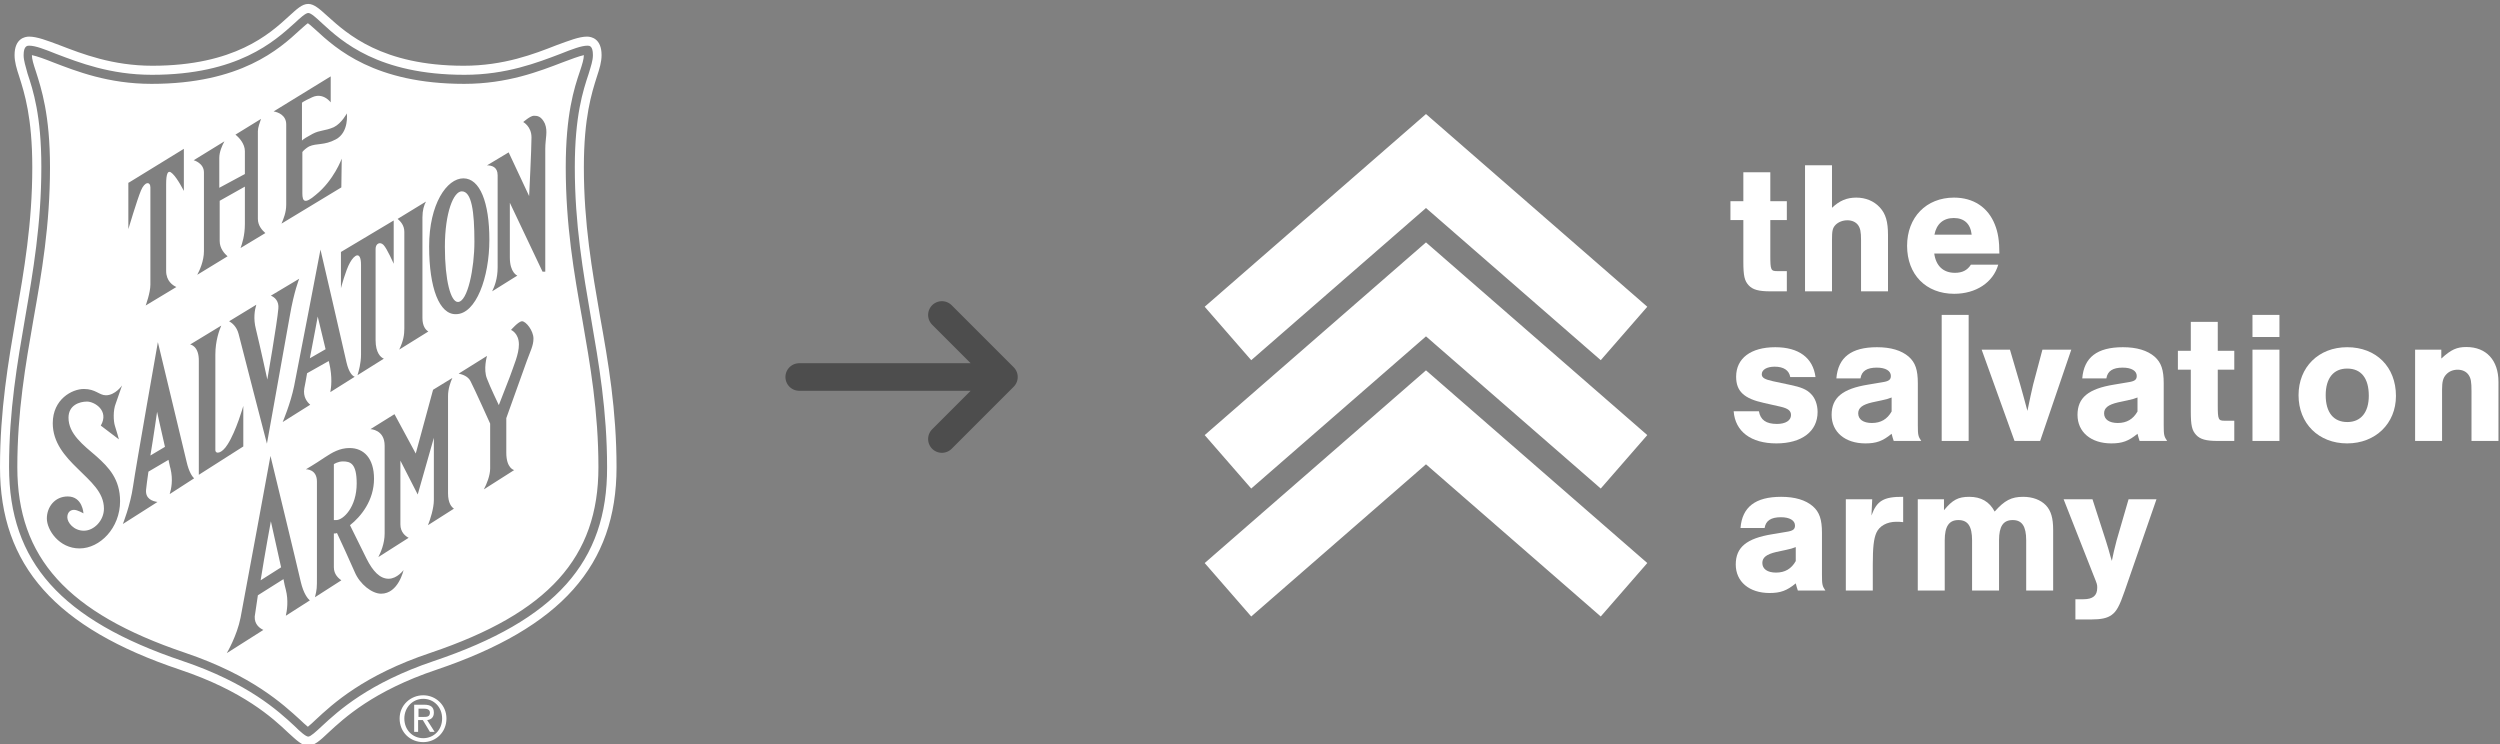 <svg width="635" height="189" viewBox="0 0 635 189" fill="none" xmlns="http://www.w3.org/2000/svg">
<rect x="0" y="0" width="635" height="189" fill="#808080" stroke="none"/>
<g clip-path="url(#clip0)">
<g clip-path="url(#clip1)">
<path d="M107.5 176.6C104.3 176.6 101.5 179.1 101.5 182.5C101.5 186 104.2 188.5 107.5 188.5C110.7 188.5 113.4 186 113.4 182.5C113.4 179.1 110.7 176.6 107.5 176.6ZM107.5 187.5C104.8 187.5 102.7 185.4 102.7 182.5C102.7 179.7 104.8 177.5 107.5 177.5C110.2 177.5 112.3 179.6 112.3 182.5C112.3 185.4 110.2 187.5 107.5 187.5ZM110.2 181C110.2 179.6 109.4 179 107.8 179H105.2V185.9H106.2V182.9H107.4L109.2 185.9H110.4L108.5 182.9C109.4 182.8 110.2 182.3 110.2 181ZM106.3 182.1V180H107.7C108.4 180 109.2 180.2 109.2 181C109.2 182.1 108.4 182.1 107.5 182.1H106.3ZM152.4 80.3C150.4 68.7 148.3 56.8 148.3 42.5C148.3 29.8 150.3 23.6 151.6 19.5C152.3 17.4 152.8 15.7 152.8 14C152.8 9.8 150.2 9.3 149.1 9.3C147.1 9.3 144.6 10.3 141.3 11.5C135.7 13.7 128 16.7 117.8 16.7C97 16.7 88.1 8.5 83.3 4.2C81.2 2.3 79.8 1 78.3 1C76.7 1 75.4 2.3 73.3 4.2C68.5 8.6 59.6 16.7 38.7 16.7C28.6 16.7 20.9 13.7 15.2 11.5C12 10.3 9.4 9.3 7.4 9.3C6.3 9.3 3.7 9.8 3.7 14C3.7 15.7 4.2 17.4 4.9 19.5C6.2 23.6 8.2 29.8 8.2 42.5C8.2 56.8 6.1 68.7 4.1 80.3C2.1 92 0 104.1 0 118.7C0 143.6 14.1 159.5 45.7 170.1C61.8 175.5 69.3 182.4 73.2 186.1C75.4 188.1 76.7 189.4 78.3 189.4C79.8 189.4 81.2 188.2 83.4 186.1C87.4 182.4 94.8 175.5 110.9 170.1C142.5 159.4 156.6 143.6 156.6 118.7C156.6 104.1 154.5 92 152.4 80.3ZM110.2 167.9C93.6 173.5 85.9 180.6 81.8 184.4C80.3 185.8 78.9 187.1 78.3 187.1C77.7 187.1 76.3 185.9 74.8 184.4C70.7 180.6 63 173.5 46.4 167.9C15.5 157.5 2.3 142.7 2.3 118.6C2.3 104.2 4.4 92.2 6.4 80.6C8.4 69 10.5 56.9 10.5 42.4C10.5 29.3 8.4 22.9 7 18.7C6.5 16.8 6 15.4 6 14C6 11.6 7 11.6 7.4 11.6C9 11.6 11.3 12.5 14.3 13.7C20.1 15.9 28 19 38.6 19C60.4 19 69.7 10.5 74.8 5.9C76.2 4.6 77.6 3.3 78.3 3.3C79 3.3 80.3 4.5 81.8 5.9C86.8 10.5 96.1 19 118 19C128.6 19 136.5 15.9 142.3 13.7C145.3 12.5 147.7 11.6 149.2 11.6C149.7 11.6 150.6 11.6 150.6 14C150.6 15.4 150.1 16.8 149.5 18.8C148.1 23 146 29.4 146 42.5C146 57 148.1 69 150.1 80.7C152.1 92.3 154.2 104.3 154.2 118.7C154.3 142.7 141.1 157.5 110.2 167.9ZM78.7 91L82.7 88.7C81.8 85 80.7 80.4 80.7 80.4C80.7 80.4 79.7 85.9 78.7 91ZM87.1 117.2C85.8 117.2 84.8 117.9 84.8 117.9C84.8 117.9 84.8 125.2 84.8 132.1C85 132.1 85.2 132.1 85.4 132.1C87.2 132.1 90.6 128.8 90.6 122.8C90.6 117.7 89 117.2 87.1 117.2ZM147.9 81.1C145.8 69.4 143.7 57.2 143.7 42.5C143.7 29.1 145.8 22.5 147.3 18.1C147.9 16.3 148.3 15 148.3 14C147 14.3 145.1 15 143 15.8C137 18.1 128.9 21.3 117.9 21.3C95.2 21.3 85.4 12.4 80.2 7.6C79.6 7.1 78.8 6.3 78.2 5.9C77.6 6.3 76.8 7.1 76.2 7.6C71 12.4 61.2 21.3 38.5 21.3C27.5 21.3 19.4 18.1 13.4 15.8C11.4 15 9.5 14.3 8.1 14C8.1 15 8.5 16.3 9.1 18.1C10.5 22.5 12.7 29.1 12.7 42.5C12.7 57.2 10.6 69.3 8.5 81.1C6.5 92.6 4.4 104.5 4.4 118.7C4.4 141.6 17.1 155.7 47 165.8C64.1 171.6 71.9 178.9 76.2 182.8C76.8 183.4 77.6 184.1 78.2 184.6C78.8 184.1 79.6 183.4 80.2 182.8C84.4 178.9 92.3 171.5 109.4 165.8C139.3 155.7 152 141.6 152 118.7C152 104.5 149.9 92.6 147.9 81.1ZM108.2 51.2C107.7 52.1 107.3 53.4 107.3 55.2V80.8C107.3 82.8 108.1 83.8 108.8 84.2L101.4 88.8C102.5 86.5 102.7 85 102.7 83.4V58.9C102.7 57.2 101.7 56.2 101 55.6L108.2 51.2ZM97.5 91.1L90.8 95.3C90.8 95.5 90.8 95.3 90.8 95.3C91.1 94.4 91.7 92.2 91.7 90.1V67.3C91.7 63.6 90 64.7 88.9 66.7C87.8 68.6 86.6 73.2 86.6 73.2V64L100 56V67C100 67 98.3 63.1 97.4 62.2C96.5 61.3 95.4 61.9 95.4 63.2V86.4C95.4 89.6 96.7 90.8 97.5 91.1ZM83.6 92.1C83.6 92 83.5 91.9 83.5 91.7L78 94.8C77.7 96.4 77.5 97.8 77.3 98.6C76.9 100.9 78.1 102.2 78.8 102.8L71.8 107.2C71.8 107.2 73.8 102.5 74.7 98.1C75.6 93.7 81.4 63.4 81.4 63.4C81.4 63.4 87.2 88.3 88 92C88.6 94.6 89.5 95.5 90.1 95.7C90.1 95.7 90.2 95.7 90.1 95.7L83.9 99.6C84.1 98.5 84.5 95.9 83.6 92.1ZM84 19.4V26C84 26 82.1 23.4 79.3 24.7C76.9 25.8 76.7 26.1 76.7 26.1C76.7 26.1 76.7 30.6 76.7 35.7C77.1 35.3 77.9 34.8 79.4 34C81.3 33 82.5 33.3 84.8 32.3C86.8 31.3 88.1 28.8 88.1 28.8C88.1 28.8 88.7 33.6 85.3 35.4C82.3 37 80.5 36.3 78.5 37.2C77.8 37.6 77.2 38.1 76.8 38.6V49.1C76.8 51.2 77.4 51.9 80.2 49.5C84.8 45.8 86.8 40.3 86.8 40.3L86.7 47.6L71.5 56.8C72 55.6 72.7 54 72.7 52V31.6C72.7 29.3 70.7 28.5 69.5 28.3L84 19.4ZM68.8 75.1L76 70.8C76 70.8 74.7 73.9 73.6 80.3C72.6 85.8 67.8 112.7 67.8 112.7C67.8 112.7 61.1 86.9 60.6 84.8C60.1 82.9 58.9 82 58.2 81.6L65.1 77.4C64.7 78.7 64.3 80.9 65 83.6C66.1 88.1 67.9 96.4 67.9 96.4C67.9 96.4 70.4 82 70.7 78.4C70.9 76.5 69.8 75.5 68.8 75.1ZM57 35.9C56.4 37 55.7 38.6 55.7 40.1V47.7L62.2 44.2V38.4C62.2 36.5 60.7 34.9 59.8 34.2L66.3 30.2C66 31.1 65.5 32.4 65.5 33.3V55.6C65.5 57.3 66.6 58.5 67.4 59.2L61.1 63C61.5 61.9 62.2 59.8 62.2 56.9V47.4L55.8 51V61.2C55.8 63.1 57 64.4 57.8 65.1L50.1 69.8C50.7 68.7 51.8 66.3 51.8 63.8V43.8C51.8 41.4 49.2 40.7 49.2 40.7L57 35.9ZM32.7 46.4L46.7 37.8V48.5C46.7 48.5 45.1 45.3 43.8 44.1C42.6 42.9 42.2 44.2 42.2 46.8V68.8C42.2 71.4 43.9 72.5 44.8 72.9L37 77.6C37 77.6 38.2 74.4 38.2 72.3V47.6C38.2 46.1 36.8 46 35.8 48.4C34.8 50.8 32.6 58.2 32.6 58.2V46.4H32.7ZM29.2 108.2C29.6 109.4 30.2 111.6 30.2 111.6L25.6 108.1C27.8 104.3 24 102 22.1 102C20.2 102 17.4 102.9 17.4 106.1C17.4 110.2 21.1 113 24.6 116C27.6 118.7 30.5 121.7 30.5 127.3C30.5 134.1 25.4 139.3 20.2 139.3C15 139.3 11.9 134.6 11.9 131.7C11.9 128.8 13.9 126.1 17.2 126.1C21 126.1 21.2 130.4 21.2 130.4C21.2 130.4 19.7 129.5 18.8 129.5C17.9 129.5 17.1 130.1 17.1 131.4C17.1 132.7 18.7 134.8 21.3 134.8C23.9 134.8 26.4 132.2 26.4 129.2C26.4 125 23 122.3 19.7 119C16.5 115.9 13.4 112.4 13.4 107.5C13.4 101.4 18.3 98.8 21.3 98.8C24.3 98.8 25.2 100.4 26.9 100.4C29.3 100.4 31 97.9 31 97.9C31 97.9 29.9 101 29.4 102.5C28.7 104.2 28.8 107 29.2 108.2ZM43.1 125.5C43.5 124.2 44 121.9 43.3 119C43.1 118.4 43 117.6 42.8 116.8L37.7 119.8C37.4 121.8 37.2 123.5 37.1 124.4C36.9 126.7 38.7 127.3 40 127.5L31.2 133.1C31.2 133.1 33.1 128.4 33.8 123.5C34.5 118.6 40.1 86.9 40.1 86.9C40.1 86.9 46.6 114 47.4 117.3C48 119.9 48.8 121 49.3 121.5L43.1 125.5ZM48.3 87.5L56.2 82.7C55.7 83.9 54.7 86.5 54.7 90.1V114.3C54.7 115.4 56.3 115.3 57.8 112.9C60 109.5 61.8 103.1 61.8 103.1V113.4L50.5 120.6V91.8C50.6 87.8 48.3 87.5 48.3 87.5ZM72.6 156.4C72.9 155.1 73.3 152.5 72.6 149.8C72.4 149.1 72.2 148.2 72 147.1L65.5 151.2C65.1 153.8 64.8 155.8 64.7 156.6C64.6 158.6 66 159.6 66.9 160L57.6 165.9C57.6 165.9 60.2 161.5 61.1 156.9C62 152.3 68.7 115.8 68.7 115.8C68.7 115.8 75.5 143.8 76.4 147.8C77.1 150.8 78.2 152.1 78.7 152.5L72.6 156.4ZM96.8 150.8C94.5 150.8 91.4 148.4 90.1 145.3C88.9 142.6 86.3 136.8 85.6 135.4C85.4 135.4 85.3 135.5 85.2 135.5C85 135.5 84.9 135.5 84.8 135.5V144.1C84.8 145.9 86 146.9 86.7 147.4L80 151.7C80.5 149.6 80.5 149.5 80.5 146.4V122.3C80.5 119.1 77.7 119.2 77.7 119.2C77.7 119.2 80.1 117.8 82.3 116.3C84.4 114.9 86.3 113.8 88.8 113.8C92.4 113.8 95 116.4 95 121.6C95 127.1 91.7 131.2 88.9 133.4C89.5 134.7 91.8 139.2 93.1 141.9C94.7 145.1 96.5 147 98.7 147C100.9 147 102.5 144.8 102.5 144.8C102.5 144.8 101.2 150.8 96.8 150.8ZM108.7 133.4C109.3 131.9 110.2 129.1 110.2 127C110.2 124 110.2 111.2 110.2 111.2L106.1 125.6L101.7 117C101.7 117 101.7 130.3 101.7 133.2C101.7 135.2 103 136.2 103.8 136.6L96.1 141.5C96.7 140.3 97.7 138.1 97.7 135.5V113.2C97.7 109.1 94.1 109 94.1 109L100.2 105.2L105.6 115.2L110 99L114.9 96C114.4 97.1 113.8 98.8 113.8 100.6V125.3C113.8 127.8 114.7 128.8 115.3 129.2L108.7 133.4ZM109 62.6C109 51.8 113.5 45.3 117.7 45.3C121.9 45.3 124.3 51.4 124.3 60.9C124.3 70.5 120.9 79.8 115.8 79.8C111.6 79.9 109 73.2 109 62.6ZM133.8 91.7C132.9 94.2 128.6 106.2 128.6 106.2C128.6 106.2 128.6 111 128.6 115C128.6 119 130.6 119.4 130.6 119.4L122.9 124.3C123.6 123 124.5 120.8 124.5 119C124.5 116.1 124.5 107.6 124.5 107.6C124.5 107.6 120.5 98.7 119.5 96.8C118.9 95.6 117.5 95.1 116.5 94.9L123.7 90.4C123.7 90.4 122.7 93.8 123.7 96.2C124.4 98.1 126.7 102.9 126.7 102.9C126.7 102.9 128.4 98.5 129.5 95.7C130.5 92.8 131.8 90 131.8 87.5C131.8 84.6 129.8 83.8 129.8 83.8C129.8 83.8 131.7 81.6 132.6 81.6C133.6 81.6 135.5 84 135.5 86C135.5 87.8 134.7 89.2 133.8 91.7ZM138.5 37.8C138.5 40.5 138.5 69 138.5 69H137.8L129.5 51.5C129.5 51.5 129.5 61.5 129.5 65.4C129.5 69.3 131.4 70 131.4 70L125 74C125.6 72.8 126.4 70.8 126.4 67.9V44.5C126.4 42.4 124.9 42 123.7 42L129.2 38.7L134.4 49.8C134.4 49.8 135 37.7 135 34.9C135 32.1 132.9 31 132.9 31C132.9 31 134.7 29.4 135.6 29.4C136.5 29.4 137.5 29.5 138.4 31.4C139.2 33.4 138.5 35.1 138.5 37.8ZM117.3 48.6C115.2 48.6 113 54 113 62.7C113 71.3 114.5 76.7 116.3 76.7C118.8 76.7 120.5 68.1 120.5 61.4C120.5 53.7 119.8 48.6 117.3 48.6ZM66.2 147.4L71.4 144.1C70.2 138.8 68.8 132.4 68.8 132.4C68.8 132.4 67.3 140.5 66.2 147.4ZM38.2 115.7L41.9 113.5C40.9 109.2 39.9 104.6 39.9 104.6C39.9 104.6 39.1 110.3 38.2 115.7Z" fill="white"/>
</g>
<path fill-rule="evenodd" clip-rule="evenodd" d="M362.2 28.966L418.41 77.913L406.59 91.487L362.2 52.834L317.81 91.487L305.99 77.913L362.2 28.966Z" fill="white"/>
<path fill-rule="evenodd" clip-rule="evenodd" d="M362.2 61.566L418.41 110.513L406.59 124.087L362.2 85.434L317.81 124.087L305.99 110.513L362.2 61.566Z" fill="white"/>
<path fill-rule="evenodd" clip-rule="evenodd" d="M362.2 94.066L418.41 143.013L406.59 156.587L362.2 117.934L317.81 156.587L305.99 143.013L362.2 94.066Z" fill="white"/>
<path d="M453.855 51.104H449.659V43.76H442.81V51.104H439.531V55.904H442.81V66.464C442.81 70.064 443.1 71.312 444.161 72.464C445.174 73.568 446.669 74 449.659 74H453.855V68.864H451.395C449.804 68.864 449.659 68.576 449.659 64.928V55.904H453.855V51.104Z" fill="white"/>
<path d="M465.325 41.984H458.477V74H465.325V60.992C465.325 58.592 465.47 57.92 466.242 57.104C466.965 56.384 468.074 55.952 469.232 55.952C470.39 55.952 471.354 56.384 471.933 57.152C472.512 57.968 472.705 58.832 472.705 60.992V74H479.553V59.744C479.553 56.288 478.975 54.32 477.479 52.688C475.984 51.056 473.862 50.192 471.499 50.192C469.087 50.192 467.255 50.96 465.325 52.784V41.984Z" fill="white"/>
<path d="M507.842 64.4C507.842 61.184 507.504 59.024 506.684 57.008C504.948 52.64 501.234 50.192 496.315 50.192C489.273 50.192 484.402 55.184 484.402 62.432C484.402 69.728 489.176 74.624 496.363 74.624C501.909 74.624 506.25 71.744 507.552 67.232H500.607C499.691 68.672 498.388 69.296 496.556 69.296C493.614 69.296 491.733 67.568 491.299 64.4H507.842ZM491.347 59.6C491.877 56.864 493.614 55.376 496.266 55.376C498.919 55.376 500.511 56.864 500.8 59.6H491.347Z" fill="white"/>
<path d="M461.138 95.776C460.511 90.88 456.894 88.192 450.913 88.192C444.691 88.192 440.978 91.024 440.978 95.68C440.978 99.376 442.955 101.248 448.068 102.352L452.312 103.312C454.145 103.744 454.916 104.32 454.916 105.424C454.916 106.816 453.518 107.68 451.347 107.68C448.598 107.68 447.151 106.672 446.765 104.464H440.351C440.737 109.6 444.74 112.624 451.203 112.624C457.665 112.624 461.669 109.552 461.669 104.656C461.669 102.784 461.042 101.056 459.932 100C458.919 98.944 457.472 98.32 454.627 97.744L450.334 96.832C448.164 96.352 447.489 95.92 447.489 95.056C447.489 93.904 448.791 93.136 450.768 93.136C453.035 93.136 454.434 94.048 454.723 95.776H461.138Z" fill="white"/>
<path d="M472.563 96.112C472.852 94.24 474.203 93.376 476.711 93.376C478.929 93.376 480.28 94.192 480.28 95.488C480.28 96.448 479.749 96.832 478.206 97.072L474.492 97.696C467.981 98.752 465.232 101.008 465.232 105.376C465.232 109.744 468.656 112.624 473.817 112.624C476.566 112.624 478.206 112.048 480.473 110.176C480.714 111.04 480.714 111.184 481.003 112H487.997C487.225 110.848 487.129 110.512 487.129 108.016V97.36C487.129 93.952 486.502 92.08 484.813 90.592C482.981 89.008 480.28 88.192 476.759 88.192C470.2 88.192 466.872 90.784 466.438 96.112H472.563ZM480.473 104.512C479.363 106.48 477.724 107.44 475.457 107.44C473.286 107.44 471.984 106.528 471.984 104.992C471.984 103.6 473.045 102.784 475.505 102.208L477.965 101.68C479.122 101.44 479.749 101.248 480.473 100.96V104.512Z" fill="white"/>
<path d="M500.038 79.984H493.189V112H500.038V79.984Z" fill="white"/>
<path d="M518.197 112L526.107 88.816H518.776L516.413 97.696C516.075 99.088 515.496 101.776 514.966 104.368C514.194 101.536 513.615 99.328 513.133 97.696L510.529 88.816H503.342L511.686 112H518.197Z" fill="white"/>
<path d="M535.018 96.112C535.307 94.24 536.657 93.376 539.165 93.376C541.384 93.376 542.734 94.192 542.734 95.488C542.734 96.448 542.204 96.832 540.66 97.072L536.947 97.696C530.436 98.752 527.687 101.008 527.687 105.376C527.687 109.744 531.111 112.624 536.272 112.624C539.021 112.624 540.66 112.048 542.927 110.176C543.168 111.04 543.168 111.184 543.458 112H550.451C549.68 110.848 549.583 110.512 549.583 108.016V97.36C549.583 93.952 548.956 92.08 547.268 90.592C545.435 89.008 542.734 88.192 539.214 88.192C532.654 88.192 529.326 90.784 528.892 96.112H535.018ZM542.927 104.512C541.818 106.48 540.178 107.44 537.911 107.44C535.741 107.44 534.439 106.528 534.439 104.992C534.439 103.6 535.5 102.784 537.96 102.208L540.419 101.68C541.577 101.44 542.204 101.248 542.927 100.96V104.512Z" fill="white"/>
<path d="M567.507 89.104H563.311V81.76H556.463V89.104H553.183V93.904H556.463V104.464C556.463 108.064 556.752 109.312 557.813 110.464C558.826 111.568 560.321 112 563.311 112H567.507V106.864H565.048C563.456 106.864 563.311 106.576 563.311 102.928V93.904H567.507V89.104Z" fill="white"/>
<path d="M578.978 88.816H572.129V112H578.978V88.816ZM578.978 79.984H572.129V85.6H578.978V79.984Z" fill="white"/>
<path d="M596.177 88.192C588.942 88.192 583.83 93.232 583.83 100.384C583.83 107.584 588.942 112.624 596.177 112.624C603.363 112.624 608.572 107.584 608.572 100.576C608.572 93.184 603.556 88.192 596.177 88.192ZM596.177 93.616C599.746 93.616 601.675 96.064 601.675 100.528C601.675 104.752 599.649 107.2 596.225 107.2C592.704 107.2 590.727 104.752 590.727 100.384C590.727 96.064 592.704 93.616 596.177 93.616Z" fill="white"/>
<path d="M613.436 88.816V112H620.284V98.992C620.284 96.976 620.526 96.016 621.297 95.152C622.021 94.336 623.082 93.904 624.239 93.904C625.445 93.904 626.458 94.384 627.037 95.248C627.615 96.112 627.76 97.024 627.76 99.376V112H634.609V96.976C634.609 91.504 631.522 88.144 626.458 88.144C624.046 88.144 622.599 88.768 620.091 91.072V88.816H613.436Z" fill="white"/>
<path d="M448.212 134.112C448.502 132.24 449.852 131.376 452.36 131.376C454.579 131.376 455.929 132.192 455.929 133.488C455.929 134.448 455.399 134.832 453.855 135.072L450.141 135.696C443.63 136.752 440.881 139.008 440.881 143.376C440.881 147.744 444.306 150.624 449.466 150.624C452.215 150.624 453.855 150.048 456.122 148.176C456.363 149.04 456.363 149.184 456.653 150H463.646C462.874 148.848 462.778 148.512 462.778 146.016V135.36C462.778 131.952 462.151 130.08 460.463 128.592C458.63 127.008 455.929 126.192 452.408 126.192C445.849 126.192 442.521 128.784 442.087 134.112H448.212ZM456.122 142.512C455.013 144.48 453.373 145.44 451.106 145.44C448.936 145.44 447.633 144.528 447.633 142.992C447.633 141.6 448.695 140.784 451.154 140.208L453.614 139.68C454.772 139.44 455.399 139.248 456.122 138.96V142.512Z" fill="white"/>
<path d="M468.839 126.816V150H475.687V143.472C475.687 139.008 475.929 136.848 476.604 135.312C477.375 133.584 479.305 132.528 481.668 132.528C482.247 132.528 482.584 132.528 483.404 132.624V126.192C478.436 126.144 476.7 127.2 475.35 130.944L475.543 126.816H468.839Z" fill="white"/>
<path d="M487.113 126.816V150H493.962V137.232C493.962 133.68 495.071 132.096 497.435 132.096C499.846 132.096 500.907 133.68 500.907 137.232V150H507.756V137.232C507.756 133.68 508.817 132.096 511.229 132.096C513.592 132.096 514.653 133.68 514.653 137.232V150H521.502V134.592C521.502 131.616 520.971 129.744 519.669 128.352C518.319 126.96 516.293 126.192 513.881 126.192C510.891 126.192 509.155 127.104 506.647 129.936C505.296 127.392 503.174 126.192 500.184 126.192C497.387 126.192 495.94 126.96 493.769 129.6V126.816H487.113Z" fill="white"/>
<path d="M540.655 126.816L537.617 137.28C537.086 139.344 536.7 140.928 536.411 142.464L536.122 141.552C535.591 139.632 535.591 139.584 534.916 137.424L531.491 126.816H524.16L531.829 146.304C532.649 148.32 532.697 148.464 532.697 149.28C532.697 151.296 531.588 152.208 529.176 152.208H527.151V157.344H531.154C533.71 157.344 535.253 157.008 536.363 156.192C537.568 155.328 538.34 153.984 539.642 150.192L547.745 126.816H540.655Z" fill="white"/>
<path d="M203 95.758H255M255 95.758L239.242 80M255 95.758L239.242 111.515" stroke="black" stroke-opacity="0.4" stroke-width="7" stroke-linecap="round" stroke-linejoin="round"/>
</g>
<defs>
<clipPath id="clip0">
<rect width="635" height="189" fill="white"/>
</clipPath>
<clipPath id="clip1">
<rect width="156.6" height="188.4" fill="white" transform="translate(0 1)"/>
</clipPath>
</defs>
</svg>
